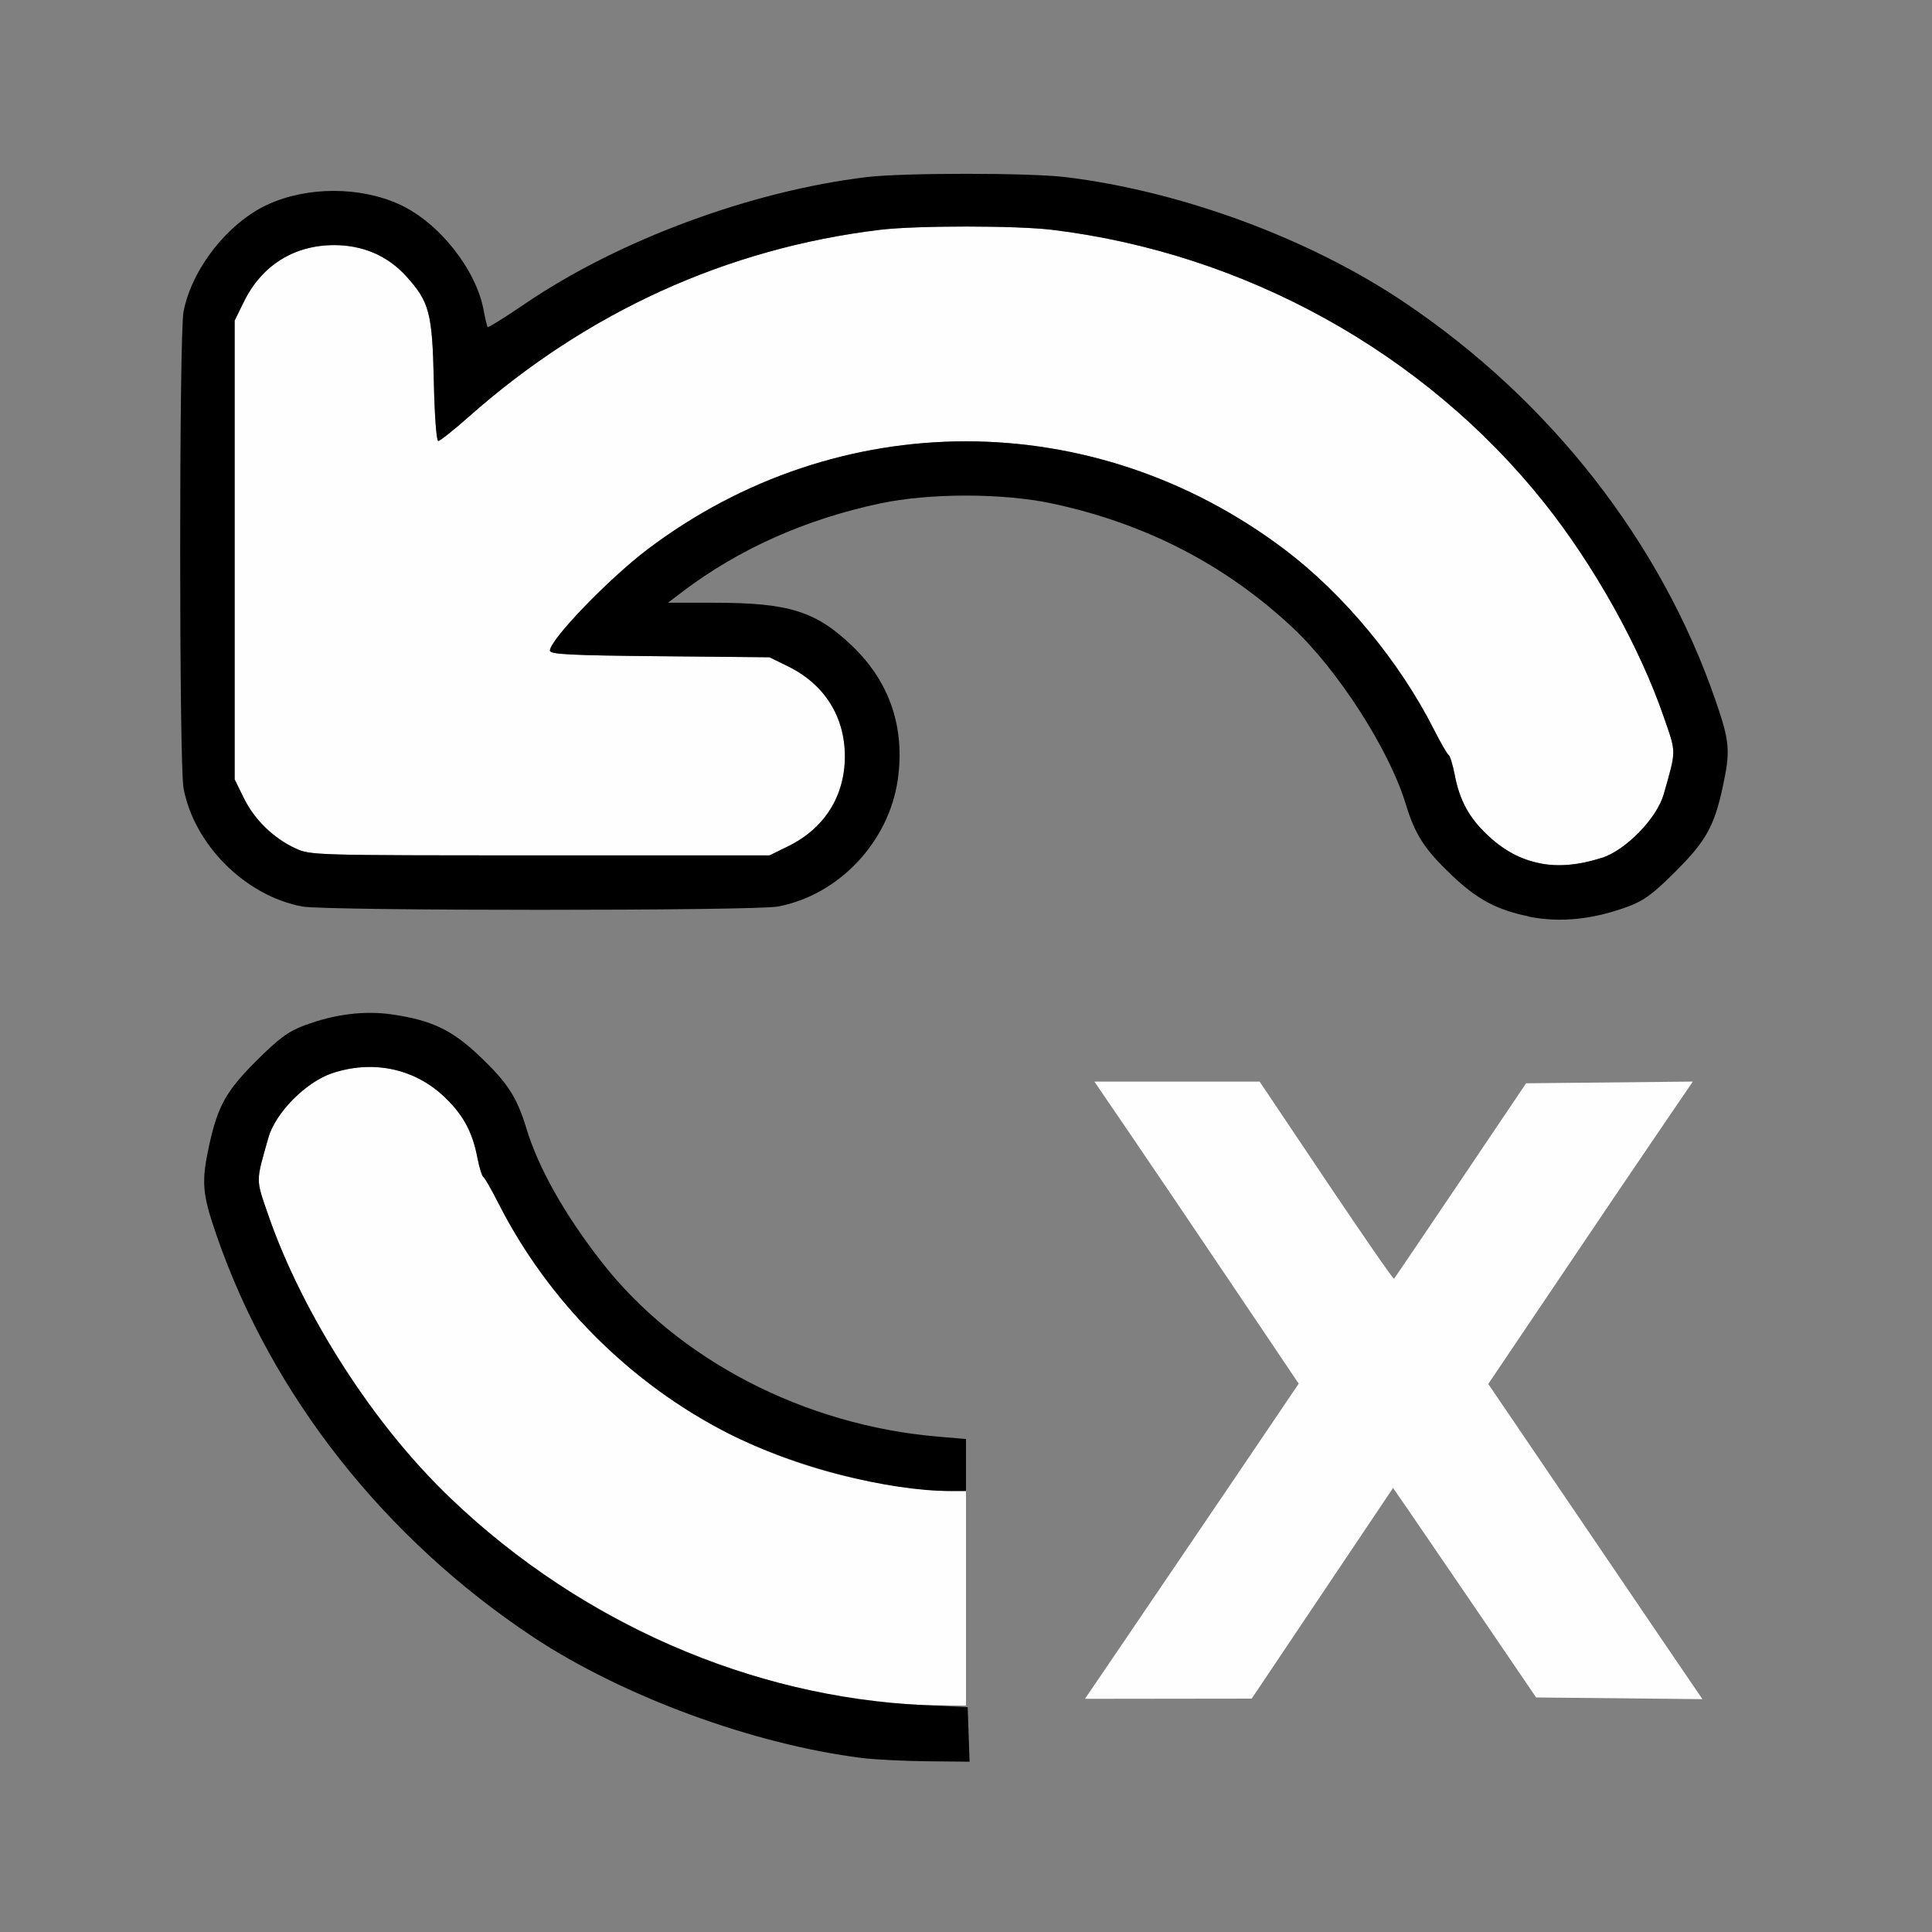 <?xml version="1.0" encoding="UTF-8" standalone="no"?>
<!-- Created with Inkscape (http://www.inkscape.org/) -->

<svg
   version="1.1"
   id="svg2"
   width="1600"
   height="1600"
   viewBox="0 0 1600 1600"
   sodipodi:docname="flip_x.svg"
   inkscape:version="1.2.2 (732a01da63, 2022-12-09)"
   xmlns:inkscape="http://www.inkscape.org/namespaces/inkscape"
   xmlns:sodipodi="http://sodipodi.sourceforge.net/DTD/sodipodi-0.dtd"
   xmlns="http://www.w3.org/2000/svg"
   xmlns:svg="http://www.w3.org/2000/svg"
   xmlns:rdf="http://www.w3.org/1999/02/22-rdf-syntax-ns#"
   xmlns:cc="http://creativecommons.org/ns#"
   xmlns:dc="http://purl.org/dc/elements/1.1/">
  <rect x="0" y="0" width="1600" height="1600" fill="#808080" stroke="none"/>
  <defs
     id="defs6" />
  <sodipodi:namedview
     pagecolor="#808080"
     bordercolor="#666666"
     borderopacity="1"
     objecttolerance="10"
     gridtolerance="10"
     guidetolerance="10"
     inkscape:pageopacity="0"
     inkscape:pageshadow="2"
     inkscape:window-width="1993"
     inkscape:window-height="1009"
     id="namedview4"
     showgrid="false"
     inkscape:zoom="0.5"
     inkscape:cx="601"
     inkscape:cy="510"
     inkscape:window-x="-8"
     inkscape:window-y="-8"
     inkscape:window-maximized="1"
     inkscape:current-layer="FLIP_X"
     inkscape:showpageshadow="0"
     inkscape:pagecheckerboard="true"
     inkscape:deskcolor="#d1d1d1" />
  <g
     id="FLIP_X"
     transform="matrix(87.5,0,0,87.5,100,100)"
     style="stroke-width:0.011">
    <path
       style="fill:none;stroke-width:0"
       d="M 0,8 V 0 h 8 8 v 8 8 H 8 0 Z m 8.02,7.151 C 8.009,14.942 8,14.255 8,13.624 V 12.477 L 7.742,12.455 C 6.47,12.349 5.27,11.726 4.548,10.797 4.198,10.347 3.953,9.912 3.839,9.536 3.749,9.24 3.661,9.105 3.397,8.854 3.135,8.605 2.947,8.515 2.573,8.459 2.309,8.42 2.022,8.455 1.734,8.564 1.583,8.621 1.495,8.686 1.278,8.903 0.999,9.182 0.919,9.326 0.839,9.687 0.761,10.045 0.769,10.15 0.906,10.547 1.428,12.063 2.499,13.421 3.906,14.353 c 0.847,0.561 2.08,1.014 3.109,1.143 0.12,0.015 0.4,0.029 0.622,0.031 l 0.403,0.004 z m 3.352,-1.213 0.669,-0.997 0.134,0.194 c 0.073,0.107 0.378,0.552 0.677,0.991 l 0.544,0.797 0.787,0.008 0.787,0.008 L 14.571,14.352 C 14.352,14.03 13.896,13.358 13.558,12.86 l -0.615,-0.905 0.643,-0.954 C 13.94,10.476 14.375,9.832 14.554,9.57 l 0.325,-0.477 -0.789,0.008 -0.789,0.008 -0.619,0.919 c -0.341,0.506 -0.625,0.925 -0.631,0.931 -0.006,0.006 -0.295,-0.411 -0.642,-0.927 L 10.779,9.094 H 9.997 9.215 l 0.325,0.477 c 0.179,0.262 0.614,0.906 0.967,1.43 l 0.642,0.953 -0.614,0.906 c -0.338,0.498 -0.793,1.17 -1.012,1.492 L 9.125,14.938 9.914,14.936 l 0.789,-0.001 z m 2.554,-6.405 c 0.357,-0.068 0.512,-0.153 0.795,-0.436 0.279,-0.279 0.36,-0.424 0.438,-0.784 0.077,-0.353 0.07,-0.434 -0.066,-0.829 C 14.577,3.983 13.525,2.639 12.142,1.713 11.245,1.111 10.033,0.664 8.938,0.532 c -0.342,-0.041 -1.535,-0.041 -1.877,0 C 5.963,0.665 4.713,1.128 3.828,1.73 3.639,1.859 3.479,1.959 3.473,1.952 3.466,1.946 3.449,1.873 3.434,1.791 3.363,1.406 3.009,0.961 2.638,0.792 2.264,0.621 1.766,0.621 1.391,0.793 1.015,0.965 0.669,1.406 0.594,1.809 c -0.042,0.226 -0.042,4.281 0,4.507 0.1,0.536 0.584,1.019 1.124,1.121 0.223,0.042 4.279,0.042 4.503,0 C 6.483,7.387 6.706,7.267 6.925,7.058 7.174,6.818 7.306,6.566 7.353,6.238 7.424,5.745 7.278,5.313 6.925,4.974 6.58,4.642 6.325,4.562 5.616,4.562 H 5.179 L 5.316,4.458 C 5.847,4.055 6.477,3.773 7.188,3.622 c 0.464,-0.099 1.161,-0.099 1.625,0 0.883,0.188 1.641,0.579 2.277,1.174 0.431,0.403 0.916,1.159 1.071,1.668 0.09,0.296 0.178,0.431 0.442,0.682 0.171,0.162 0.282,0.24 0.416,0.29 0.325,0.122 0.612,0.153 0.907,0.097 z"
       id="path823"
       inkscape:connector-curvature="0" />
    <path
       style="fill:#fefefe;stroke-width:0"
       d="M 7.141,14.965 C 5.349,14.74 3.646,13.787 2.528,12.385 2.055,11.791 1.624,11.02 1.395,10.354 1.276,10.011 1.276,10.05 1.397,9.626 1.463,9.39 1.752,9.098 2,9.015 2.377,8.889 2.764,8.966 3.045,9.222 c 0.189,0.173 0.283,0.339 0.33,0.59 0.018,0.093 0.044,0.177 0.058,0.186 0.014,0.009 0.076,0.118 0.139,0.241 0.657,1.298 1.865,2.251 3.281,2.589 0.345,0.082 0.76,0.141 0.998,0.141 H 8 V 13.984 15 L 7.68,14.996 C 7.504,14.994 7.261,14.98 7.141,14.965 Z M 9.523,14.352 C 9.742,14.029 10.198,13.358 10.536,12.859 L 11.149,11.953 10.507,11 C 10.154,10.476 9.719,9.832 9.54,9.57 L 9.215,9.094 h 0.782 0.782 l 0.63,0.939 c 0.347,0.516 0.635,0.934 0.642,0.927 0.006,-0.006 0.29,-0.425 0.631,-0.931 l 0.619,-0.919 0.789,-0.008 0.789,-0.008 -0.325,0.477 c -0.179,0.262 -0.615,0.906 -0.968,1.431 l -0.643,0.954 0.615,0.905 c 0.338,0.498 0.794,1.169 1.013,1.492 l 0.399,0.586 -0.787,-0.008 -0.787,-0.008 L 12.853,14.125 c -0.299,-0.438 -0.604,-0.884 -0.677,-0.991 l -0.134,-0.194 -0.669,0.997 -0.669,0.997 -0.789,0.001 -0.789,0.001 z M 13.45,7.031 C 13.237,6.987 13.103,6.917 12.939,6.764 12.762,6.599 12.671,6.432 12.625,6.188 12.607,6.095 12.582,6.011 12.567,6.002 12.553,5.992 12.491,5.884 12.429,5.761 12.103,5.117 11.575,4.481 11.016,4.058 9.209,2.693 6.789,2.693 4.984,4.058 4.62,4.334 4.062,4.912 4.062,5.015 c 0,0.035 0.183,0.045 1.039,0.053 l 1.039,0.01 0.177,0.087 c 0.343,0.169 0.536,0.475 0.536,0.851 0,0.376 -0.193,0.682 -0.536,0.851 L 6.141,6.953 H 3.969 c -2.153,0 -2.173,-5.969e-4 -2.316,-0.067 C 1.445,6.79 1.265,6.615 1.165,6.411 L 1.078,6.234 V 4.062 1.891 L 1.165,1.714 C 1.334,1.369 1.64,1.177 2.02,1.177 2.293,1.177 2.528,1.279 2.704,1.474 c 0.217,0.241 0.245,0.346 0.259,0.987 0.007,0.327 0.025,0.57 0.042,0.57 0.016,0 0.145,-0.102 0.286,-0.227 C 4.411,1.811 5.737,1.207 7.187,1.032 c 0.341,-0.041 1.285,-0.041 1.627,0 1.827,0.221 3.528,1.164 4.659,2.583 0.473,0.594 0.904,1.365 1.133,2.03 0.118,0.343 0.118,0.304 -0.002,0.728 -0.065,0.23 -0.357,0.53 -0.588,0.604 -0.208,0.067 -0.409,0.086 -0.565,0.054 z"
       id="path821"
       inkscape:connector-curvature="0" />
    <path
       style="fill:#000000;stroke-width:0"
       d="M 7.016,15.496 C 5.986,15.367 4.753,14.913 3.906,14.353 2.499,13.421 1.428,12.063 0.906,10.547 0.769,10.15 0.761,10.045 0.839,9.687 0.919,9.326 0.999,9.182 1.278,8.903 1.495,8.686 1.583,8.621 1.734,8.564 2.022,8.455 2.309,8.42 2.573,8.459 2.947,8.515 3.135,8.605 3.397,8.854 3.661,9.105 3.749,9.24 3.839,9.536 3.953,9.912 4.198,10.347 4.548,10.797 5.27,11.726 6.47,12.349 7.742,12.455 L 8,12.477 v 0.246 0.246 H 7.851 c -0.596,0 -1.485,-0.231 -2.105,-0.547 C 4.821,11.951 4.041,11.168 3.571,10.239 3.509,10.116 3.447,10.008 3.433,9.998 3.418,9.989 3.393,9.905 3.375,9.812 3.327,9.562 3.234,9.396 3.045,9.222 2.764,8.966 2.377,8.889 2,9.015 1.752,9.098 1.463,9.39 1.397,9.626 c -0.12,0.424 -0.12,0.385 -0.002,0.728 0.326,0.945 1.01,2.006 1.74,2.698 1.233,1.171 2.826,1.864 4.459,1.943 l 0.422,0.02 0.009,0.258 0.009,0.258 -0.4,-0.004 C 7.414,15.525 7.136,15.511 7.016,15.496 Z m 6.312,-7.965 C 13.027,7.47 12.84,7.371 12.603,7.146 12.339,6.895 12.251,6.76 12.161,6.464 12.006,5.954 11.521,5.199 11.09,4.796 10.454,4.201 9.696,3.81 8.812,3.622 c -0.464,-0.099 -1.161,-0.099 -1.625,0 C 6.477,3.773 5.847,4.055 5.316,4.458 L 5.179,4.562 h 0.438 c 0.709,0 0.963,0.08 1.308,0.411 0.353,0.339 0.5,0.771 0.429,1.265 -0.085,0.589 -0.558,1.09 -1.133,1.199 -0.223,0.042 -4.279,0.042 -4.503,0 C 1.178,7.335 0.694,6.852 0.594,6.316 0.552,6.09 0.552,2.035 0.594,1.809 0.669,1.406 1.015,0.965 1.391,0.793 1.766,0.621 2.264,0.621 2.638,0.792 3.009,0.961 3.363,1.406 3.434,1.791 c 0.015,0.082 0.033,0.155 0.039,0.162 0.006,0.006 0.166,-0.093 0.355,-0.222 0.885,-0.602 2.134,-1.065 3.233,-1.198 0.342,-0.041 1.535,-0.041 1.877,0 1.094,0.132 2.307,0.579 3.204,1.181 1.383,0.927 2.435,2.271 2.952,3.772 0.136,0.395 0.143,0.476 0.066,0.829 -0.078,0.36 -0.159,0.505 -0.438,0.784 -0.218,0.218 -0.304,0.282 -0.455,0.338 -0.333,0.123 -0.642,0.155 -0.939,0.096 z m 0.688,-0.553 C 14.246,6.903 14.538,6.603 14.604,6.374 14.724,5.95 14.724,5.989 14.605,5.646 14.376,4.98 13.945,4.209 13.472,3.615 12.341,2.196 10.64,1.253 8.813,1.032 8.472,0.991 7.528,0.991 7.187,1.032 5.737,1.207 4.411,1.811 3.291,2.804 3.15,2.929 3.021,3.031 3.005,3.031 c -0.017,0 -0.035,-0.243 -0.042,-0.57 C 2.949,1.819 2.921,1.714 2.704,1.474 2.528,1.279 2.293,1.177 2.02,1.177 1.64,1.177 1.334,1.369 1.165,1.714 L 1.078,1.891 V 4.062 6.234 l 0.087,0.177 c 0.1,0.204 0.28,0.379 0.487,0.475 0.143,0.066 0.164,0.067 2.316,0.067 H 6.141 L 6.318,6.866 C 6.661,6.698 6.854,6.391 6.854,6.016 6.854,5.64 6.661,5.334 6.318,5.165 L 6.141,5.078 5.102,5.068 C 4.245,5.06 4.062,5.05 4.062,5.015 c 0,-0.103 0.557,-0.681 0.922,-0.957 1.804,-1.365 4.224,-1.365 6.031,-2.188e-4 0.559,0.422 1.087,1.059 1.413,1.703 0.062,0.123 0.125,0.231 0.139,0.241 0.014,0.009 0.04,0.093 0.058,0.186 0.046,0.244 0.137,0.411 0.314,0.576 0.302,0.283 0.647,0.351 1.076,0.213 z"
       id="path819"
       inkscape:connector-curvature="0" />
  </g>
</svg>
